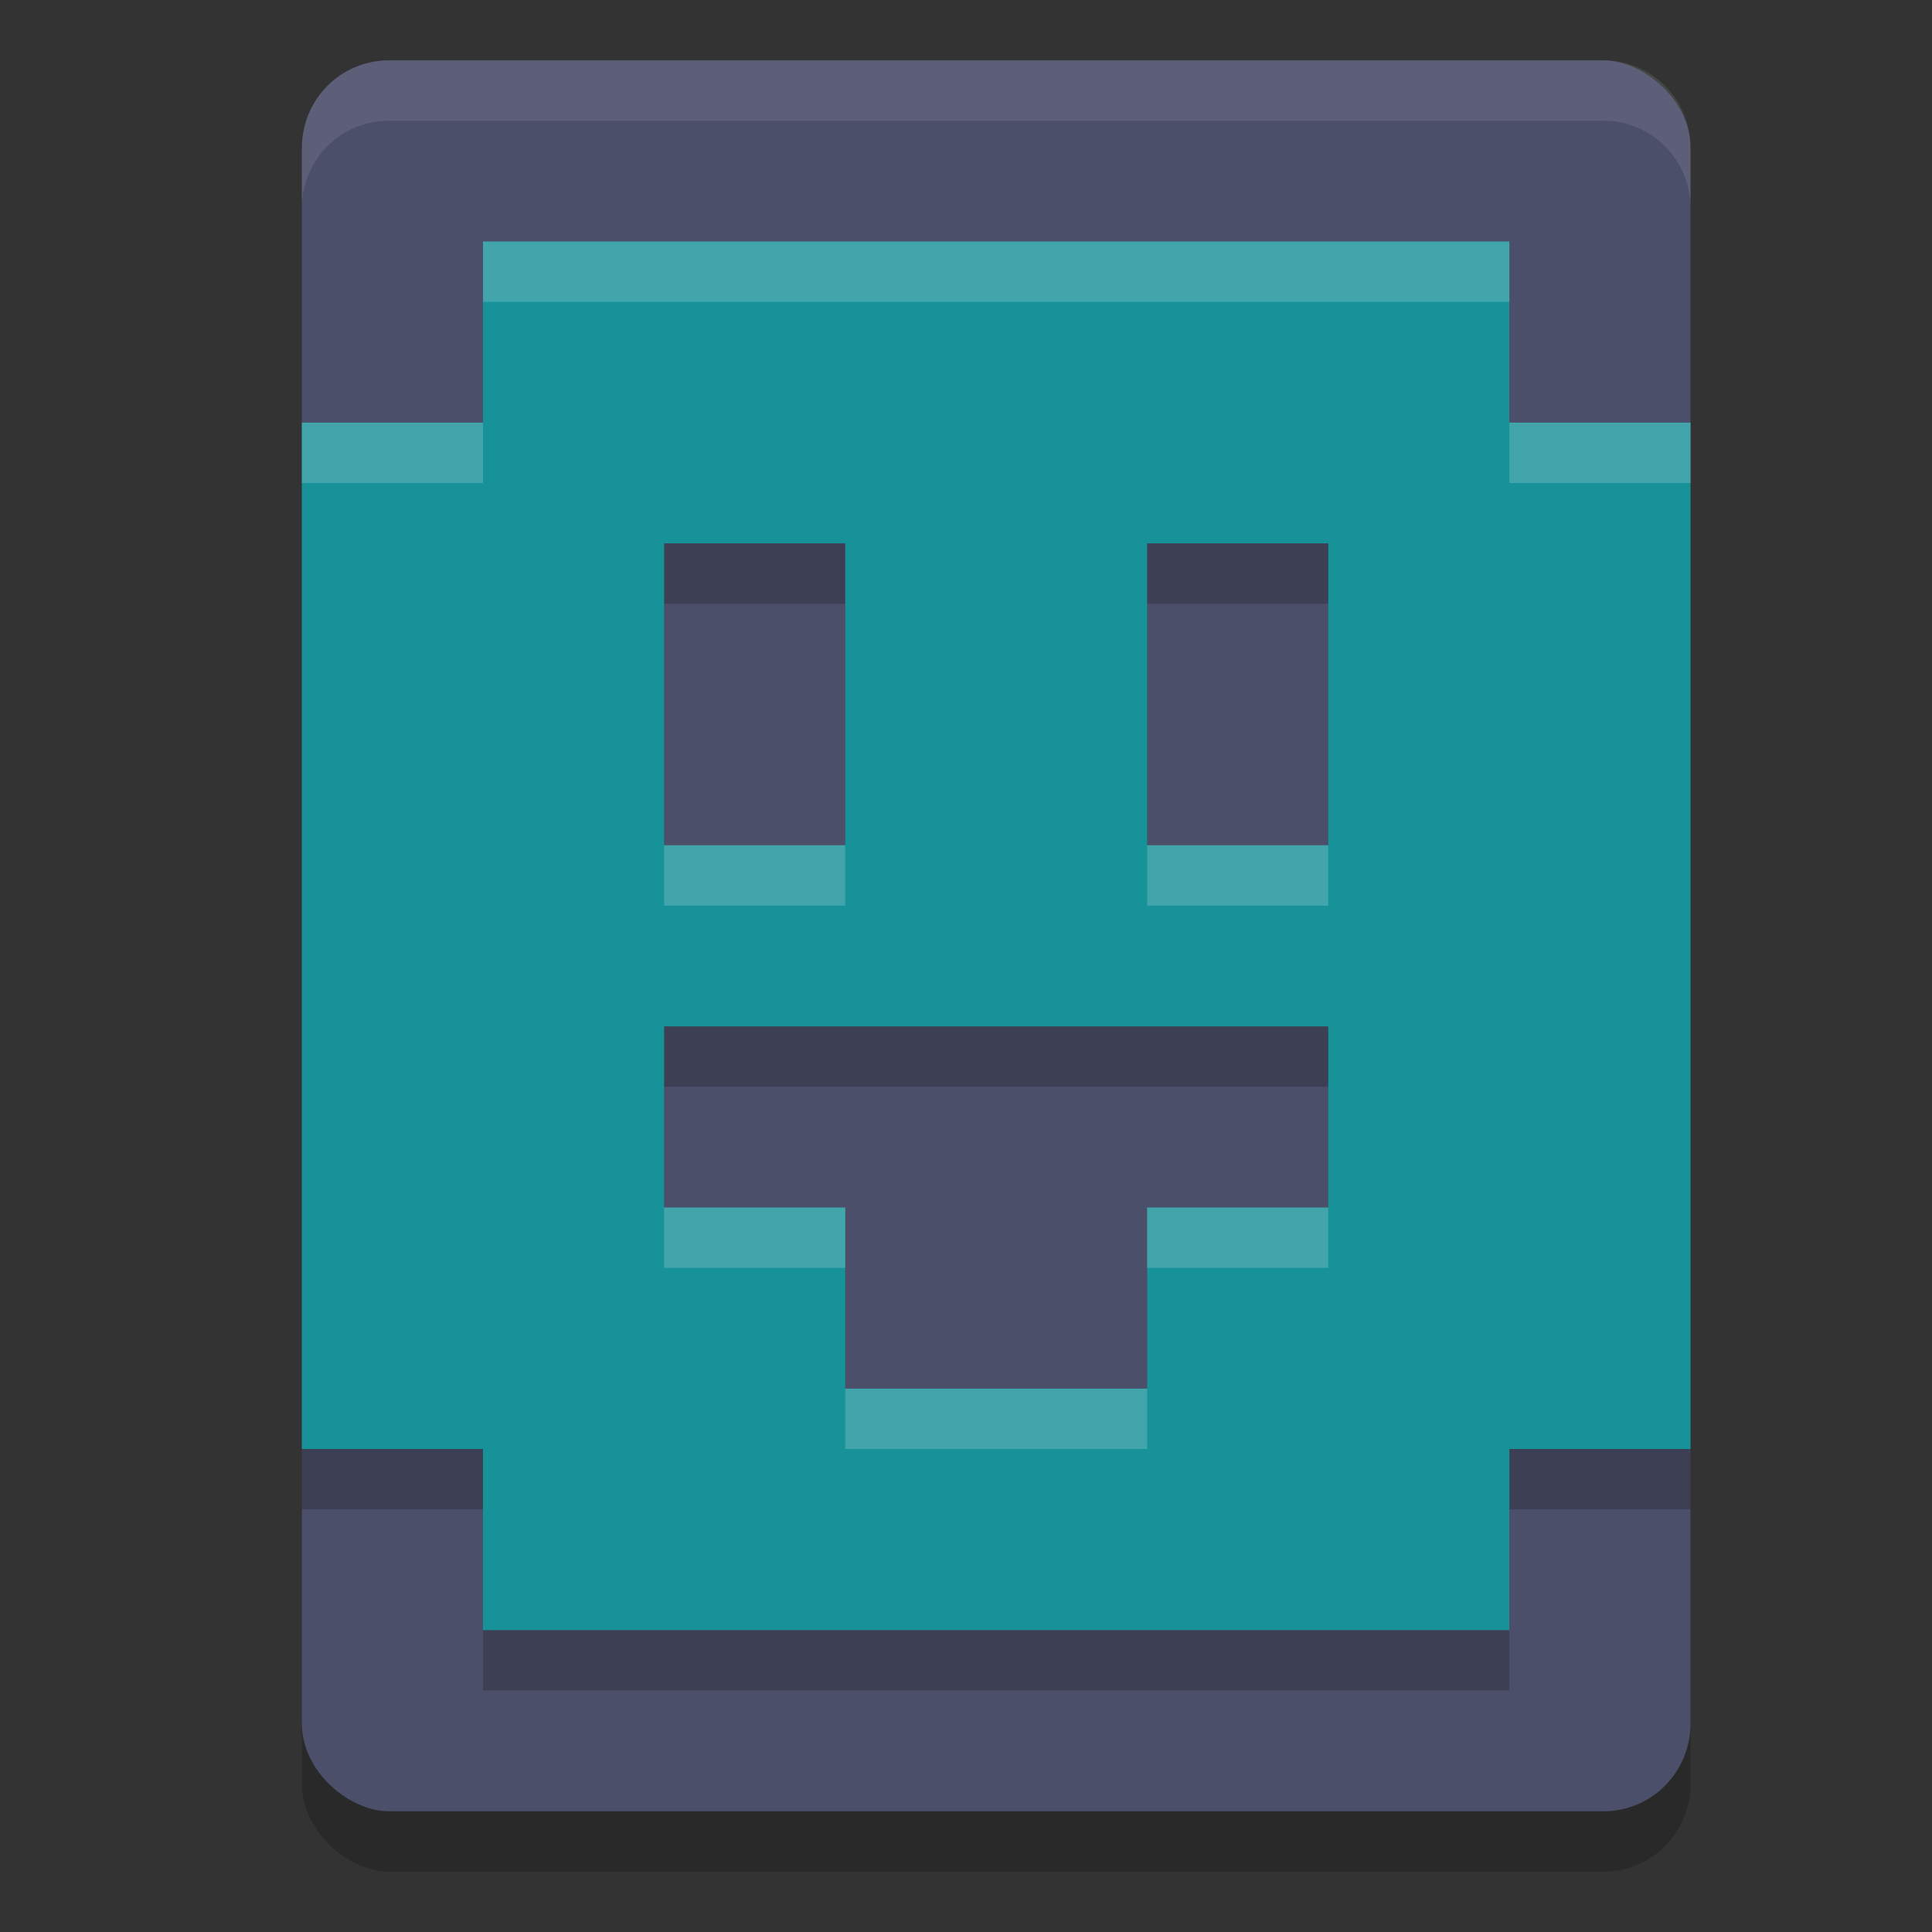 <svg xmlns="http://www.w3.org/2000/svg" width="32" height="32" version="1">
 <rect width="100%" height="100%" fill="#333333" stroke="none"/>
 <rect style="opacity:0.2" width="29" height="23" x="-31" y="-28" rx="1.45" ry="1.438" transform="matrix(0,-1,-1,0,0,0)"/>
 <rect style="fill:#4c4f69" width="29" height="23" x="-30" y="-28" rx="1.45" ry="1.438" transform="matrix(0,-1,-1,0,0,0)"/>
 <path style="opacity:0.2" d="M 8,5 V 8 H 5 v 17 h 3 v 3 h 17 v -3 h 3 V 8 H 25 V 5 Z m 3,5 h 3 v 5 h -3 z m 8,0 h 3 v 5 h -3 z m -8,8 h 11 v 3 h -3 v 3 h -5 v -3 h -3 z"/>
 <path style="fill:#179299" d="M 8 4 L 8 7 L 5 7 L 5 24 L 8 24 L 8 27 L 25 27 L 25 24 L 28 24 L 28 7 L 25 7 L 25 4 L 8 4 z M 11 9 L 14 9 L 14 14 L 11 14 L 11 9 z M 19 9 L 22 9 L 22 14 L 19 14 L 19 9 z M 11 17 L 22 17 L 22 20 L 19 20 L 19 23 L 14 23 L 14 20 L 11 20 L 11 17 z"/>
 <path style="fill:#eff1f5;opacity:0.1" d="M 6.438 1 C 5.641 1 5 1.646 5 2.449 L 5 3.449 C 5 2.646 5.641 2 6.438 2 L 26.562 2 C 27.359 2 28 2.646 28 3.449 L 28 2.449 C 28 1.646 27.359 1 26.562 1 L 6.438 1 z"/>
 <path style="fill:#eff1f5;opacity:0.2" d="M 8 4 L 8 5 L 25 5 L 25 4 L 8 4 z M 5 7 L 5 8 L 8 8 L 8 7 L 5 7 z M 25 7 L 25 8 L 28 8 L 28 7 L 25 7 z M 11 14 L 11 15 L 14 15 L 14 14 L 11 14 z M 19 14 L 19 15 L 22 15 L 22 14 L 19 14 z M 11 20 L 11 21 L 14 21 L 14 20 L 11 20 z M 19 20 L 19 21 L 22 21 L 22 20 L 19 20 z M 14 23 L 14 24 L 19 24 L 19 23 L 14 23 z"/>
</svg>
